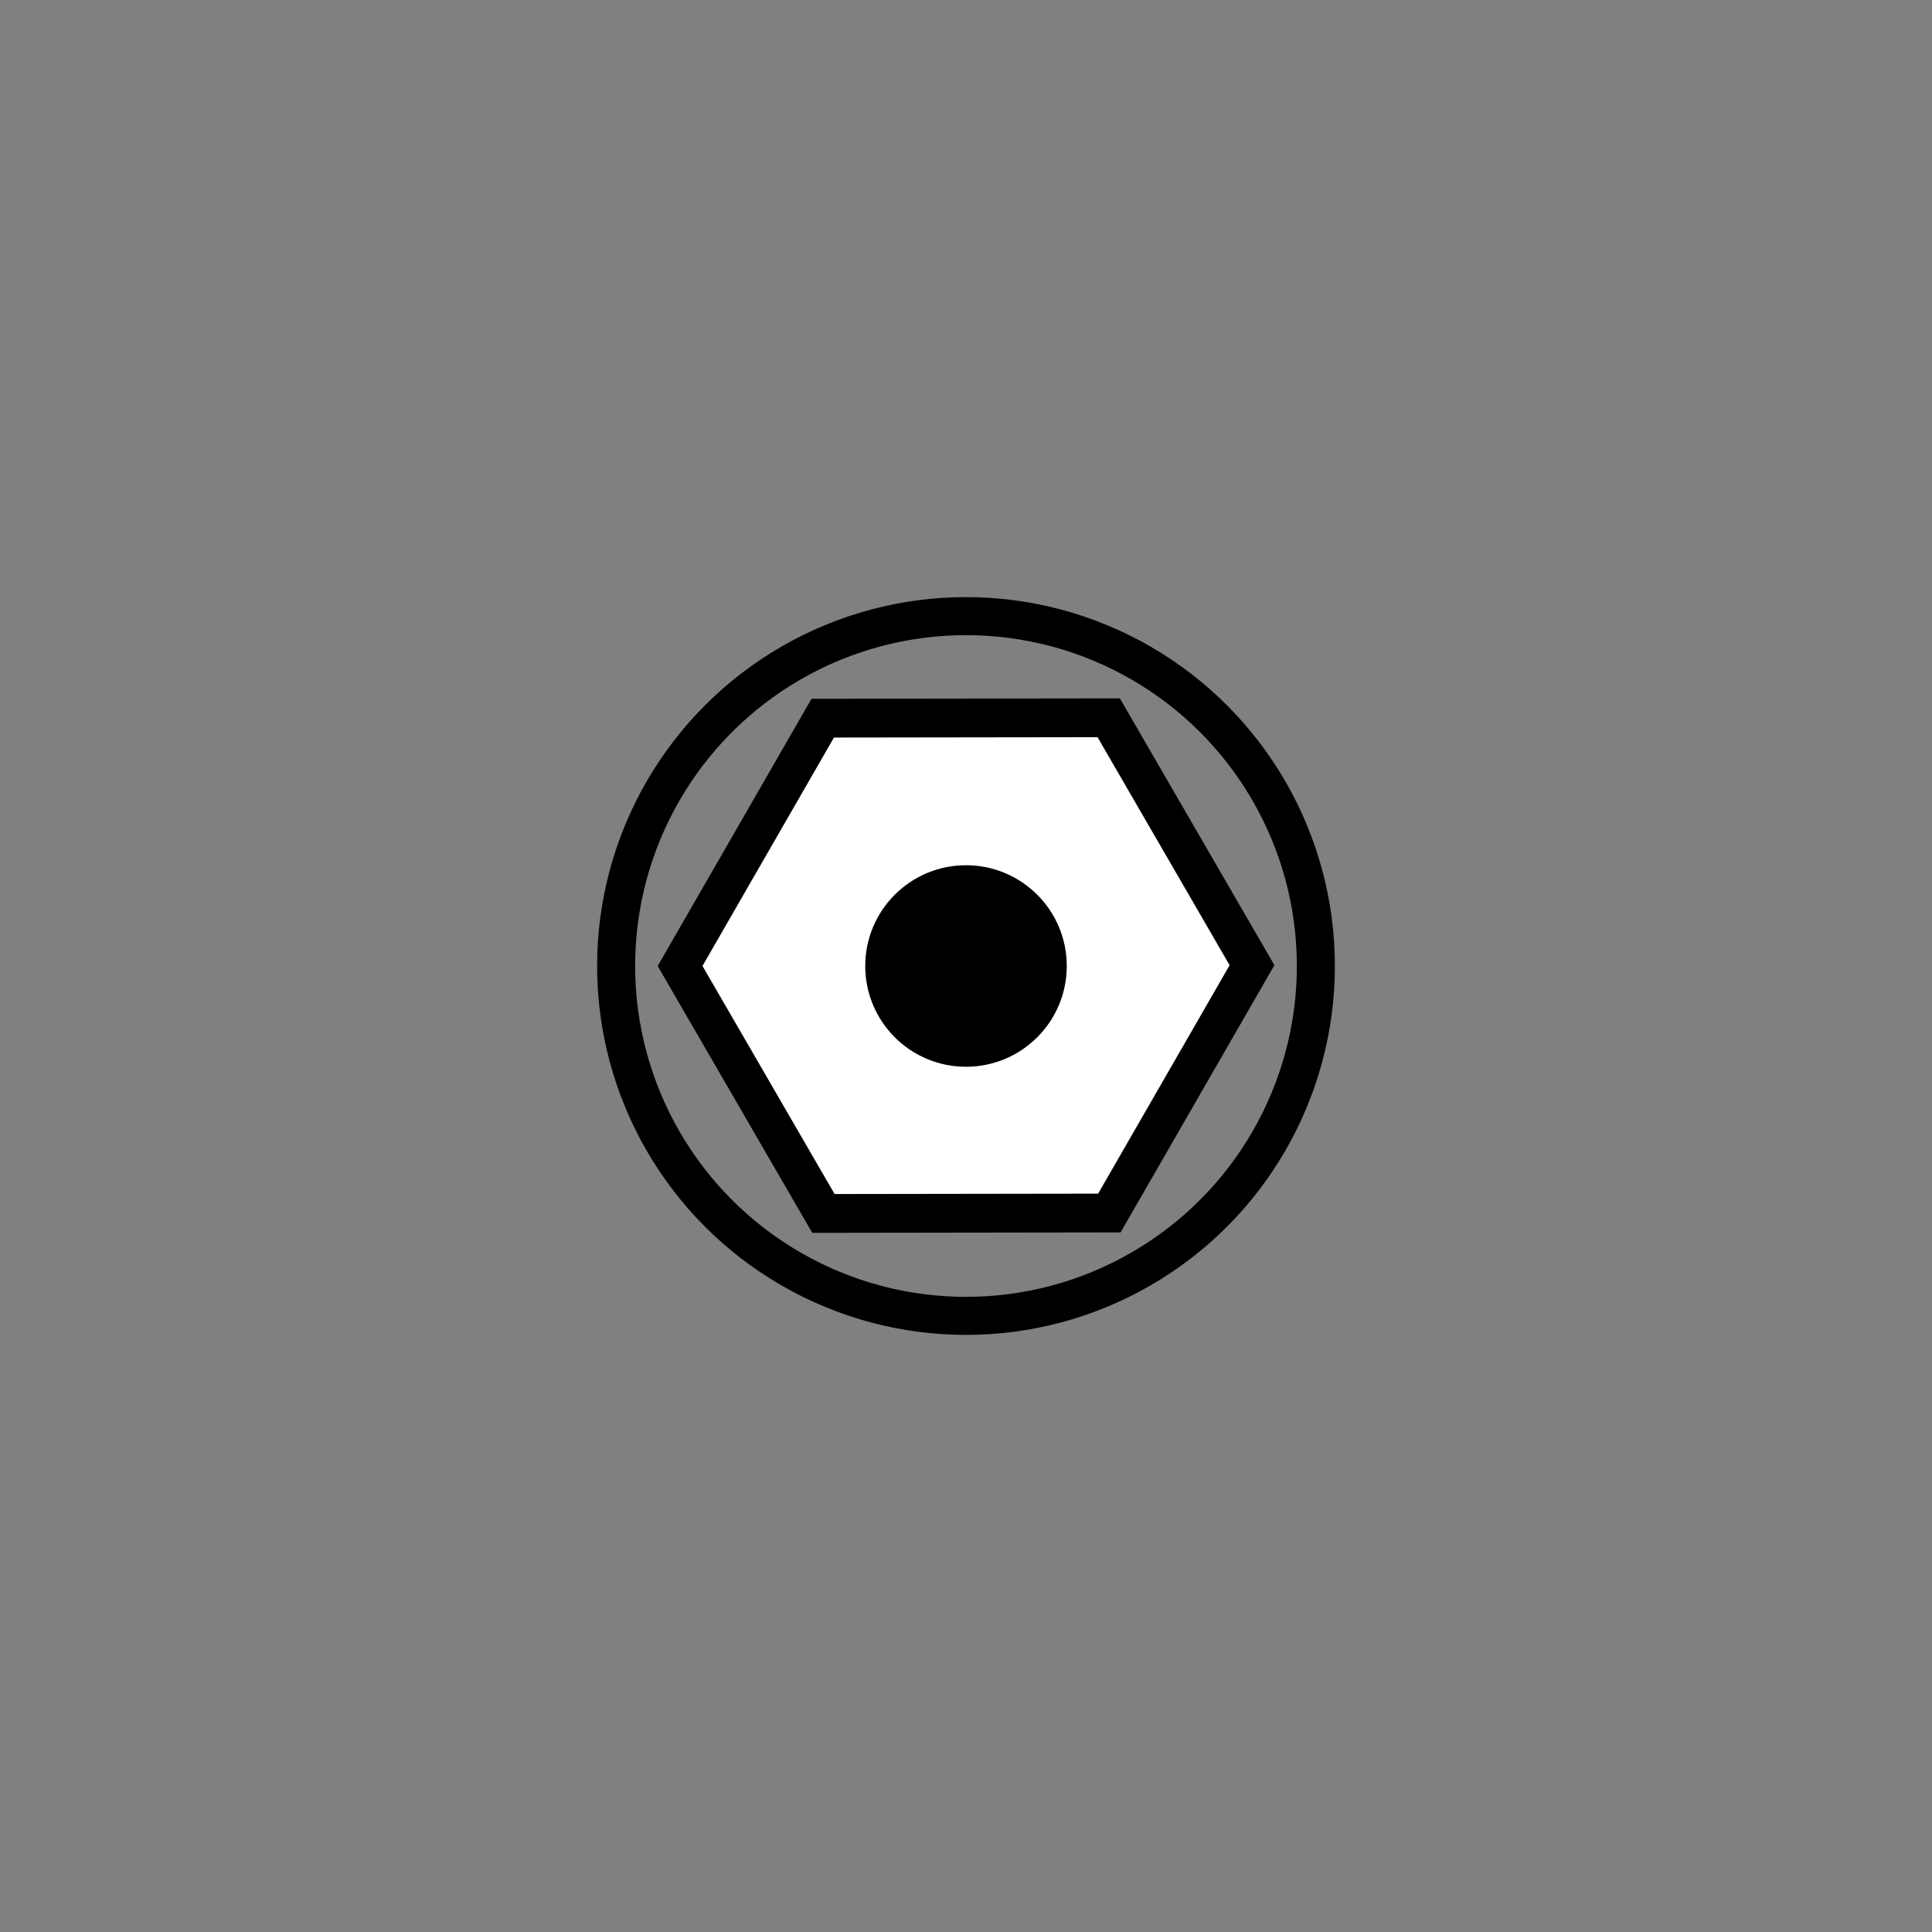 <?xml version="1.0" encoding="UTF-8" standalone="no"?>
<!-- Created with Inkscape (http://www.inkscape.org/) -->

<svg
   width="32.0px"
   height="32.0px"
   viewBox="0 0 32.0 32.0"
   version="1.1"
   id="SVGRoot"
   sodipodi:docname="n5-alert-sym.svg"
   inkscape:version="1.4 (e7c3feb1, 2024-10-09)"
   inkscape:export-filename="n5-alert-sym.png"
   inkscape:export-xdpi="156"
   inkscape:export-ydpi="156"
   xmlns:inkscape="http://www.inkscape.org/namespaces/inkscape"
   xmlns:sodipodi="http://sodipodi.sourceforge.net/DTD/sodipodi-0.dtd"
   xmlns="http://www.w3.org/2000/svg"
   xmlns:svg="http://www.w3.org/2000/svg">
  <rect x="0" y="0" width="32.0" height="32.0" fill="#808080" stroke="none"/>
  <sodipodi:namedview
     id="namedview4367"
     pagecolor="#ffffff"
     bordercolor="#666666"
     borderopacity="1.0"
     inkscape:pageshadow="2"
     inkscape:pageopacity="0.0"
     inkscape:pagecheckerboard="0"
     inkscape:document-units="px"
     showgrid="true"
     inkscape:zoom="23.89446"
     inkscape:cx="14.836075"
     inkscape:cy="15.610313"
     inkscape:window-width="1728"
     inkscape:window-height="1051"
     inkscape:window-x="735"
     inkscape:window-y="142"
     inkscape:window-maximized="0"
     inkscape:current-layer="layer1"
     inkscape:showpageshadow="2"
     inkscape:deskcolor="#d1d1d1">
    <inkscape:grid
       type="xygrid"
       id="grid4430"
       originx="0"
       originy="0"
       spacingy="1"
       spacingx="1"
       units="px" />
  </sodipodi:namedview>
  <defs
     id="defs4362" />
  <g
     inkscape:label="Layer 1"
     inkscape:groupmode="layer"
     id="layer1">
    <rect
       style="fill:none;stroke-width:2.126;stroke:none"
       id="rect4649"
       width="32"
       height="32"
       x="0"
       y="0" />
    <path
       sodipodi:type="star"
       style="fill:#ffffff;fill-opacity:1;stroke:#000000;stroke-width:0.814;stroke-dasharray:none;stroke-opacity:1"
       id="path1"
       inkscape:flatsided="true"
       sodipodi:sides="6"
       sodipodi:cx="12.136705"
       sodipodi:cy="8.9560509"
       sodipodi:r1="6.0008721"
       sodipodi:r2="3.1691377"
       sodipodi:arg1="0.52606642"
       sodipodi:arg2="1.0496652"
       inkscape:rounded="0"
       inkscape:randomized="0"
       d="M 17.326,11.969 12.122,14.957 6.932,11.944 6.947,5.943 12.152,2.955 17.341,5.968 Z"
       inkscape:transform-center-x="-0.61489701"
       inkscape:transform-center-y="-1.0844379"
       transform="matrix(0.685,0.392,-0.392,0.685,11.198,5.101)" />
    <circle
       style="fill:#000000;fill-opacity:1;stroke:#000000;stroke-width:0.286;stroke-opacity:1"
       id="path2"
       cx="16"
       cy="16"
       r="1.526" />
    <circle
       style="fill:none;stroke:#000000;stroke-width:0.63;stroke-dasharray:none"
       id="path3"
       cx="16"
       cy="16"
       r="5.795" />
  </g>
</svg>
